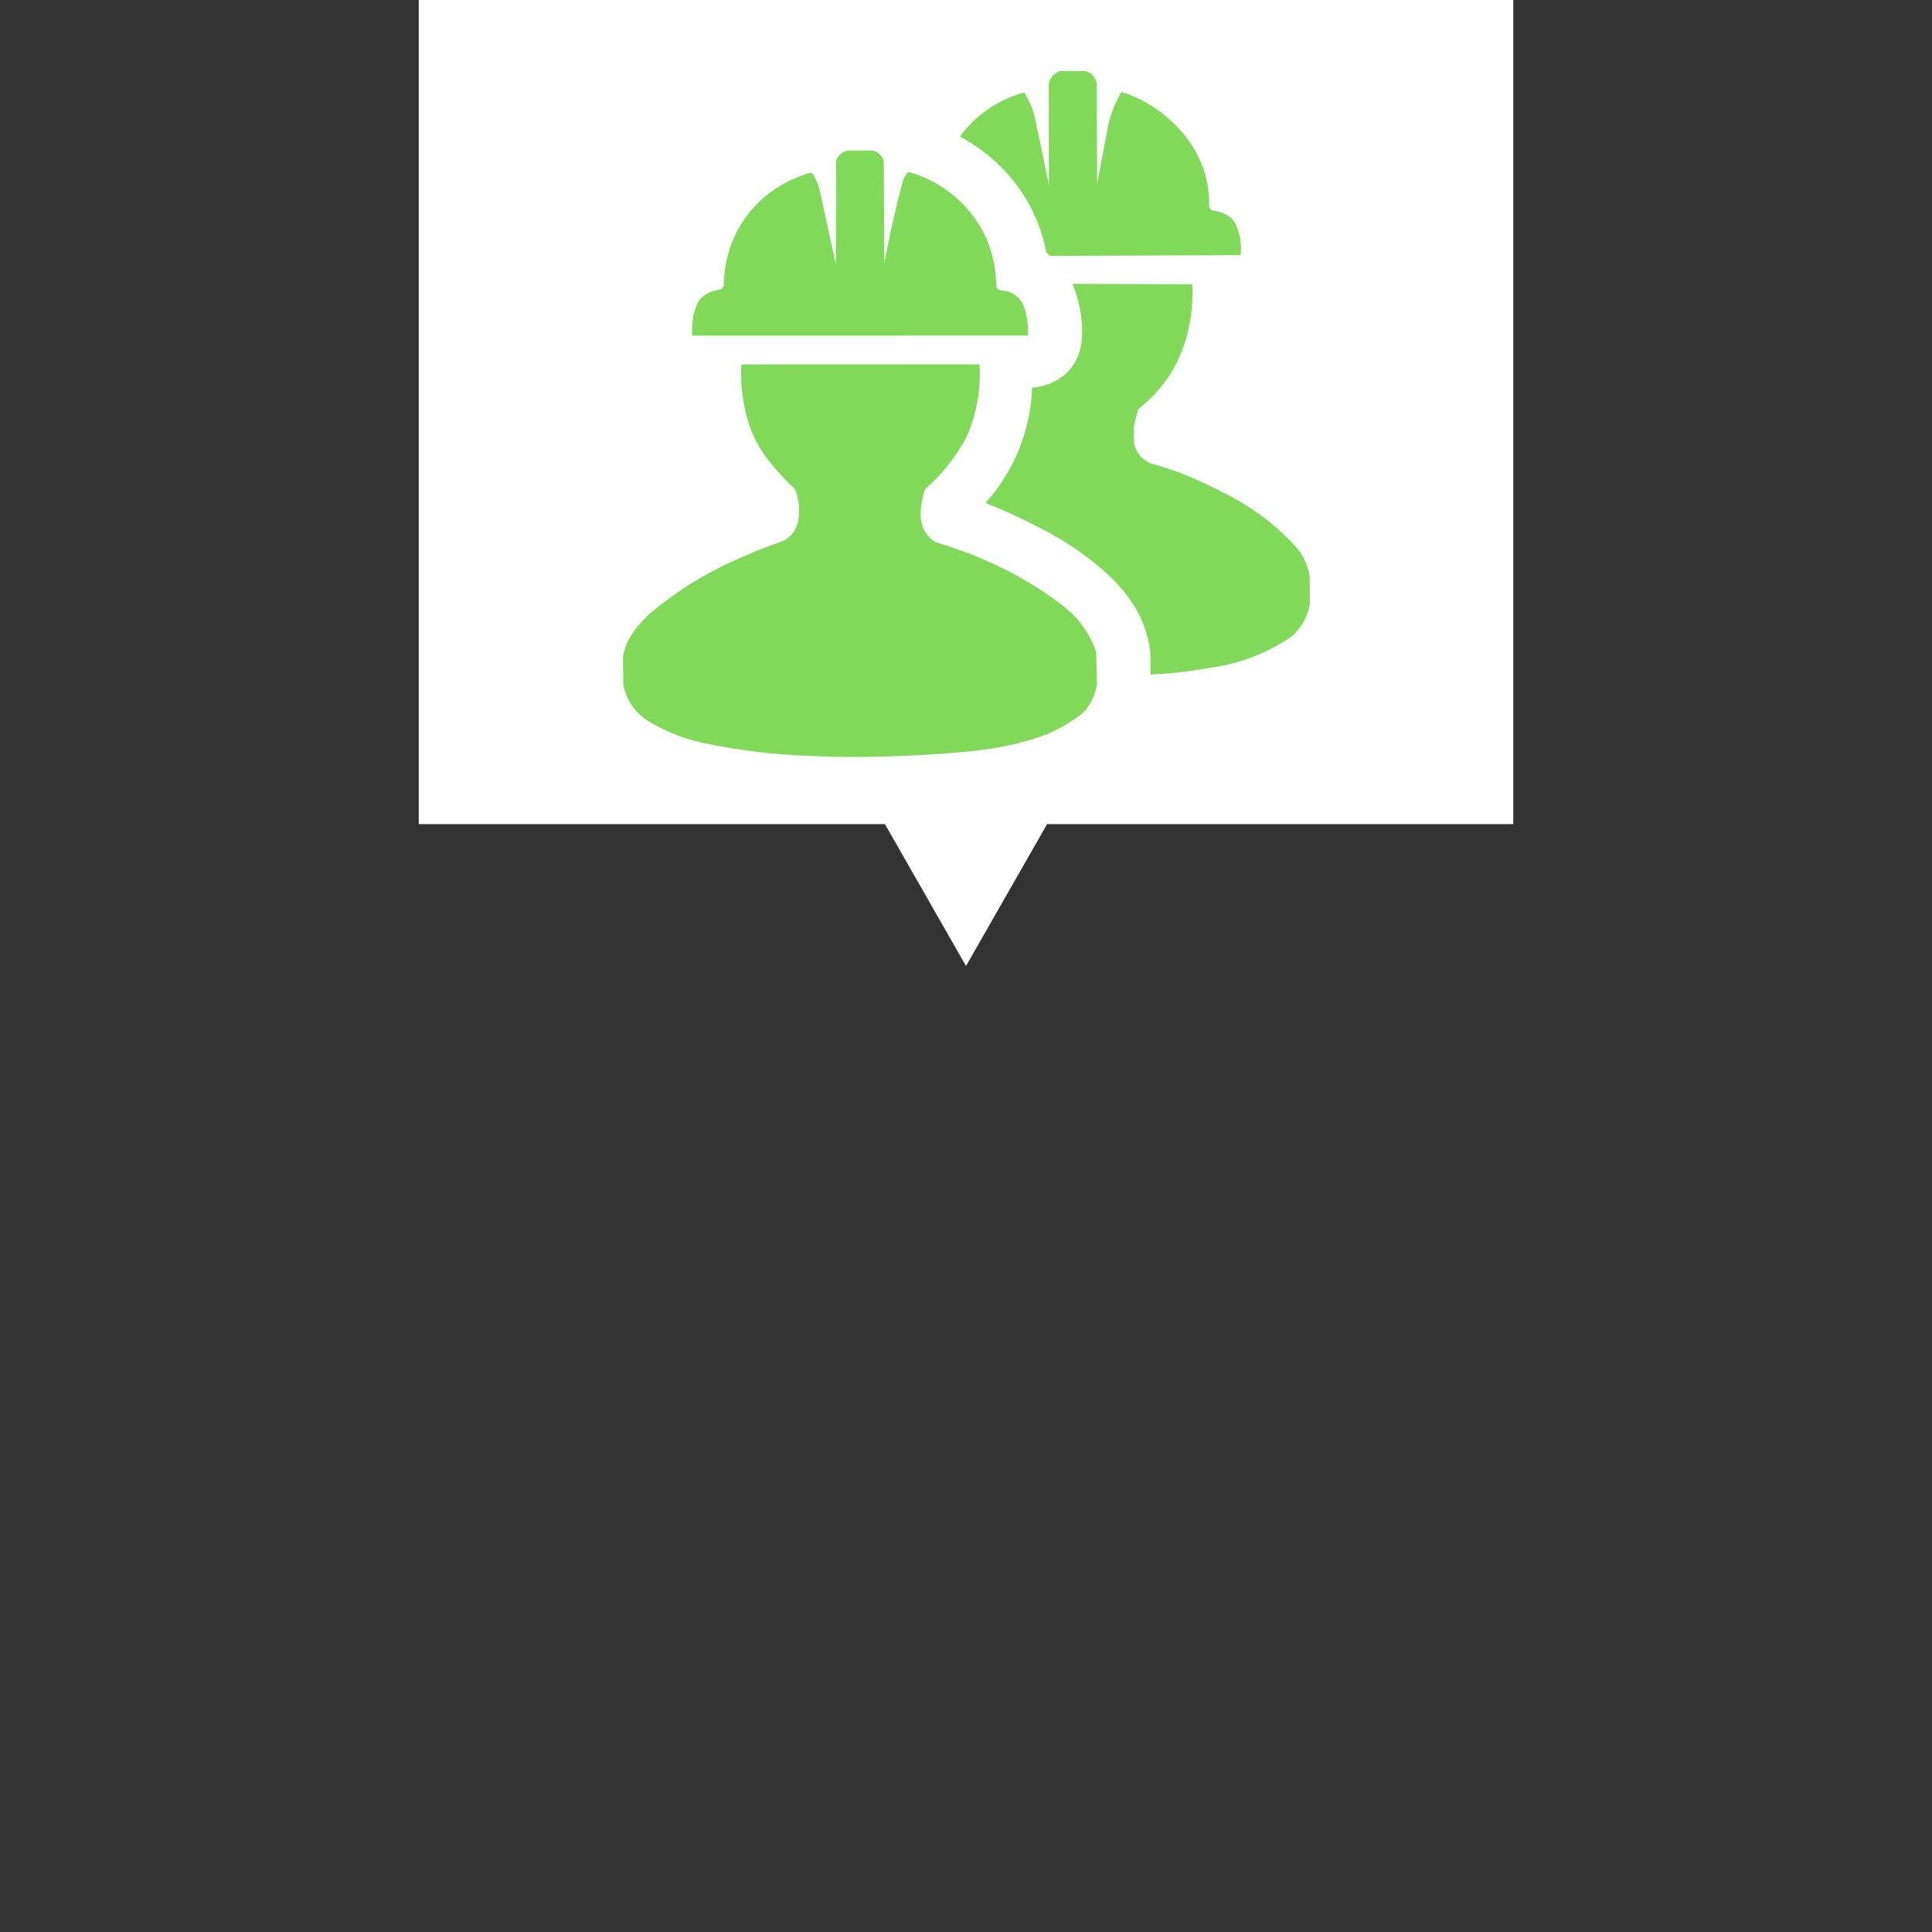 <svg xmlns="http://www.w3.org/2000/svg" xmlns:xlink="http://www.w3.org/1999/xlink" width="1080" zoomAndPan="magnify" viewBox="0 0 810 810" height="1080" preserveAspectRatio="xMidYMid meet" version="1.0"><rect x="0" y="0" width="810" height="810" fill="#333333" stroke="none"/><defs><filter x="0%" y="0%" width="100%" height="100%" id="6a25cdf50a"><feColorMatrix values="0 0 0 0 1 0 0 0 0 1 0 0 0 0 1 0 0 0 1 0" color-interpolation-filters="sRGB"/></filter><clipPath id="bf0ba1ab07"><path d="M 283.5 192.375 L 526.5 192.375 L 526.5 405 L 283.5 405 Z M 283.5 192.375 " clip-rule="nonzero"/></clipPath><clipPath id="a8cdb187b1"><path d="M 405 405 L 283.5 192.375 L 526.5 192.375 L 405 405 " clip-rule="nonzero"/></clipPath><clipPath id="ee6d278448"><path d="M 175.555 0 L 634.445 0 L 634.445 346 L 175.555 346 Z M 175.555 0 " clip-rule="nonzero"/></clipPath><mask id="dfe7613e87"><g filter="url(#6a25cdf50a)"><rect x="-81" width="972" fill="#000000" y="-81" height="972" fill-opacity="0.988"/></g></mask><clipPath id="3128918f0c"><path d="M 0.16 123 L 199 123 L 199 288.645 L 0.16 288.645 Z M 0.16 123 " clip-rule="nonzero"/></clipPath><clipPath id="49c62ef069"><path d="M 141 0.645 L 260 0.645 L 260 79 L 141 79 Z M 141 0.645 " clip-rule="nonzero"/></clipPath><clipPath id="1537420a26"><path d="M 152 90 L 288.16 90 L 288.16 254 L 152 254 Z M 152 90 " clip-rule="nonzero"/></clipPath><clipPath id="61eb645d57"><rect x="0" width="289" y="0" height="290"/></clipPath></defs><g clip-path="url(#bf0ba1ab07)"><g clip-path="url(#a8cdb187b1)"><path fill="#ffffff" d="M 526.5 405 L 283.5 405 L 283.5 192.375 L 526.5 192.375 Z M 526.5 405 " fill-opacity="1" fill-rule="nonzero"/></g></g><g clip-path="url(#ee6d278448)"><path fill="#ffffff" d="M 175.555 0 L 634.977 0 L 634.977 345.516 L 175.555 345.516 Z M 175.555 0 " fill-opacity="1" fill-rule="nonzero"/></g><g mask="url(#dfe7613e87)"><g transform="matrix(1, 0, 0, 1, 261, 29)"><g clip-path="url(#61eb645d57)"><g clip-path="url(#3128918f0c)"><path fill="#7ed957" d="M 49.812 123.793 L 149.652 123.754 C 149.992 129.035 149.688 134.277 148.742 139.48 C 147.801 144.688 146.242 149.703 144.066 154.527 C 141.676 158.945 138.883 163.098 135.691 166.984 C 133 170.27 130.051 173.305 126.848 176.094 C 126.082 178.301 125.555 180.562 125.266 182.879 C 124.969 185.262 124.727 187.176 125.266 189.668 C 125.625 191.645 126.402 193.441 127.594 195.059 C 128.637 196.434 129.91 197.551 131.41 198.406 C 132.918 198.832 135 199.465 137.461 200.266 C 144.602 202.609 151.555 205.43 158.309 208.727 C 166.234 212.578 173.773 217.07 180.93 222.207 C 187 226.574 189.324 228.938 191.074 231.039 C 194.395 235.039 196.891 239.5 198.559 244.426 L 198.895 257.812 C 198.441 261.156 197.262 264.227 195.355 267.016 C 194.562 268.16 193.664 269.211 192.656 270.176 C 188.441 273.477 183.879 276.207 178.973 278.355 C 177.449 279.027 174.004 280.457 167.434 282.168 C 160.609 283.938 153.688 285.176 146.676 285.887 C 128.914 287.766 110.633 288.191 103.203 288.305 C 88.664 288.527 76.395 287.949 67.09 287.281 C 64.48 287.094 50.297 286.016 33.207 282.355 C 26.551 280.867 20.223 278.512 14.215 275.289 C 9.32 272.668 6.547 270.418 4.352 267.387 C 2.355 264.605 1.023 261.539 0.348 258.184 C 0.293 254.223 0.219 250.242 0.16 246.285 C 0.598 244.023 1.312 241.855 2.301 239.777 C 3.312 237.703 4.551 235.785 6.027 234.012 C 9.766 229.383 13.695 226.316 15.801 224.715 C 20.102 221.441 25.109 217.648 32.832 213.188 C 39.98 209.059 45.734 206.492 50.148 204.543 C 55.844 202.031 60.797 200.137 64.574 198.777 C 66.141 198.387 68.727 197.457 70.812 195.152 C 74.18 191.453 74.051 186.656 73.977 183.902 C 73.895 181.199 73.336 178.594 72.301 176.094 C 70.848 174.738 68.855 172.785 66.621 170.332 C 64.391 167.875 61.094 164.27 58.34 160.012 C 52.734 151.367 51.266 142.812 50.52 138.164 C 49.75 133.398 49.516 128.609 49.812 123.793 Z M 49.812 123.793 " fill-opacity="1" fill-rule="nonzero"/></g><path fill="#7ed957" d="M 29.242 111.723 C 28.867 107 29.613 103.414 30.266 101.219 C 31.195 98.039 32.219 96.738 32.926 96.012 C 34.414 94.488 36.223 93.727 36.965 93.41 C 37.961 92.996 38.992 92.711 40.059 92.555 C 40.582 92.52 41.059 92.352 41.488 92.055 C 41.926 91.754 42.258 91.363 42.477 90.883 C 42.457 86.492 42.98 74.352 51.355 62.488 C 61.262 48.469 75.391 44.344 79.281 43.34 C 79.926 44.246 80.504 45.195 81.012 46.184 C 81.578 47.289 82.043 48.438 82.41 49.625 C 84.742 60.359 87.082 71.094 89.43 81.828 C 89.465 67.473 89.508 53.113 89.559 38.746 C 89.785 37.684 90.27 36.754 91.012 35.957 C 91.883 35.043 92.938 34.453 94.176 34.191 L 104.785 34.098 C 105.367 34.211 105.918 34.406 106.441 34.68 C 106.965 34.957 107.434 35.301 107.855 35.711 C 108.277 36.125 108.633 36.59 108.918 37.105 C 109.203 37.625 109.41 38.168 109.535 38.746 L 109.758 81.27 C 110.984 74.723 112.383 67.957 114.004 61.004 C 115.043 56.52 116.145 52.152 117.262 47.895 C 117.477 46.914 117.824 45.984 118.301 45.105 C 118.715 44.379 119.199 43.703 119.754 43.078 C 122.965 43.945 126.059 45.121 129.035 46.602 C 132.012 48.078 134.812 49.836 137.441 51.867 C 140.074 53.902 142.477 56.172 144.656 58.68 C 146.836 61.184 148.75 63.883 150.398 66.766 C 155.91 76.547 156.652 85.973 156.672 91.125 C 157.023 91.957 157.633 92.516 158.496 92.797 C 160 92.77 161.441 93.059 162.816 93.672 C 164.328 94.359 165.605 95.352 166.648 96.645 C 167.172 97.277 168.25 98.746 169.145 102.41 C 169.875 105.469 170.145 108.566 169.945 111.707 Z M 29.242 111.723 " fill-opacity="1" fill-rule="nonzero"/><g clip-path="url(#49c62ef069)"><path fill="#7ed957" d="M 141.426 28.277 C 143.07 26.027 144.895 23.93 146.895 21.988 C 148.898 20.047 151.051 18.289 153.352 16.711 C 155.652 15.137 158.074 13.766 160.609 12.602 C 163.145 11.438 165.758 10.496 168.457 9.777 C 169.324 11.148 170.086 12.574 170.746 14.055 C 171.691 16.133 172.418 18.281 172.926 20.508 C 173.688 24.133 175.215 31.438 175.957 35.066 L 178.75 48.414 L 178.695 6.34 C 178.871 5.129 179.336 4.047 180.09 3.086 C 181 1.953 182.148 1.18 183.535 0.762 L 193.867 0.762 C 194.957 1.012 195.918 1.508 196.754 2.246 C 197.828 3.223 198.508 4.418 198.801 5.836 C 198.852 19.879 198.914 33.918 198.988 47.949 L 202.898 27.348 C 203.605 22.586 204.969 18.016 206.992 13.645 C 207.68 12.156 208.406 10.801 209.133 9.555 C 211.562 10.285 213.918 11.199 216.207 12.289 C 221.348 14.773 226.004 17.965 230.172 21.863 C 232.891 24.324 235.309 27.051 237.43 30.043 C 241.676 36.051 243.445 41.422 243.852 42.688 C 245.395 47.527 246.074 52.488 245.902 57.562 C 245.945 57.934 246.086 58.262 246.328 58.547 C 246.707 59.004 247.191 59.25 247.781 59.293 C 249.172 59.469 250.516 59.836 251.805 60.391 C 252.816 60.809 253.766 61.344 254.652 61.988 C 256.867 63.719 257.629 66.191 258.32 68.496 C 259.215 71.602 259.48 74.766 259.121 77.977 L 179.066 78.293 L 177.633 76.676 C 176.191 69.156 173.566 62.07 169.758 55.426 C 160.766 39.77 147.848 31.699 141.426 28.277 Z M 141.426 28.277 " fill-opacity="1" fill-rule="nonzero"/></g><g clip-path="url(#1537420a26)"><path fill="#7ed957" d="M 188.617 90.008 L 238.828 90.176 C 239.18 96.301 238.699 102.363 237.395 108.359 C 236.344 113.496 234.648 118.41 232.312 123.105 C 227.621 132.418 221.121 138.684 216.172 142.57 C 215.871 143.688 215.574 144.84 215.277 146.012 C 214.98 147.184 214.625 148.781 214.348 150.102 C 214.328 151.906 214.309 153.707 214.309 155.492 C 214.379 156.613 214.613 157.699 215.012 158.746 C 215.406 159.797 215.949 160.766 216.637 161.652 C 217.32 162.543 218.125 163.309 219.039 163.957 C 219.957 164.605 220.949 165.105 222.016 165.457 C 223.746 165.941 226.129 166.613 228.922 167.543 C 231.27 168.324 237.953 170.59 247.336 175.219 C 253.461 178.25 260.145 181.598 268.055 187.305 C 268.055 187.305 273.75 191.434 280.344 198.164 C 282.336 200.191 284.102 202.16 285.609 205.102 C 286.848 207.508 287.68 210.051 288.105 212.723 L 288.16 224.066 C 287.945 225.473 287.598 226.852 287.121 228.195 C 286.645 229.539 286.043 230.828 285.32 232.059 C 284.602 233.289 283.77 234.438 282.828 235.512 C 281.887 236.586 280.855 237.559 279.727 238.438 C 274.031 242.195 267.957 245.184 261.504 247.398 C 254.91 249.668 249.68 250.484 242.605 251.621 C 235.566 252.754 228.488 253.484 221.363 253.812 L 221.254 244.258 C 220.676 239.645 219.461 235.207 217.605 230.945 C 216.879 229.27 215.148 225.551 211.555 220.719 C 210.27 218.969 205.262 212.426 194.055 204.078 C 185.172 197.477 177.617 193.609 170.504 190.039 C 163.391 186.469 156.766 183.66 152.168 181.859 C 155.145 178.555 157.809 175.016 160.168 171.246 C 162.523 167.473 164.535 163.527 166.203 159.406 C 167.871 155.285 169.168 151.051 170.09 146.703 C 171.016 142.355 171.559 137.957 171.715 133.516 C 174.023 133.328 182.25 132.344 187.723 125.707 C 193.199 119.07 192.75 111.02 192.566 106.816 C 192.379 102.613 191.355 98.43 191.074 97.352 C 190.445 94.84 189.625 92.391 188.617 90.008 Z M 188.617 90.008 " fill-opacity="1" fill-rule="nonzero"/></g></g></g></g></svg>